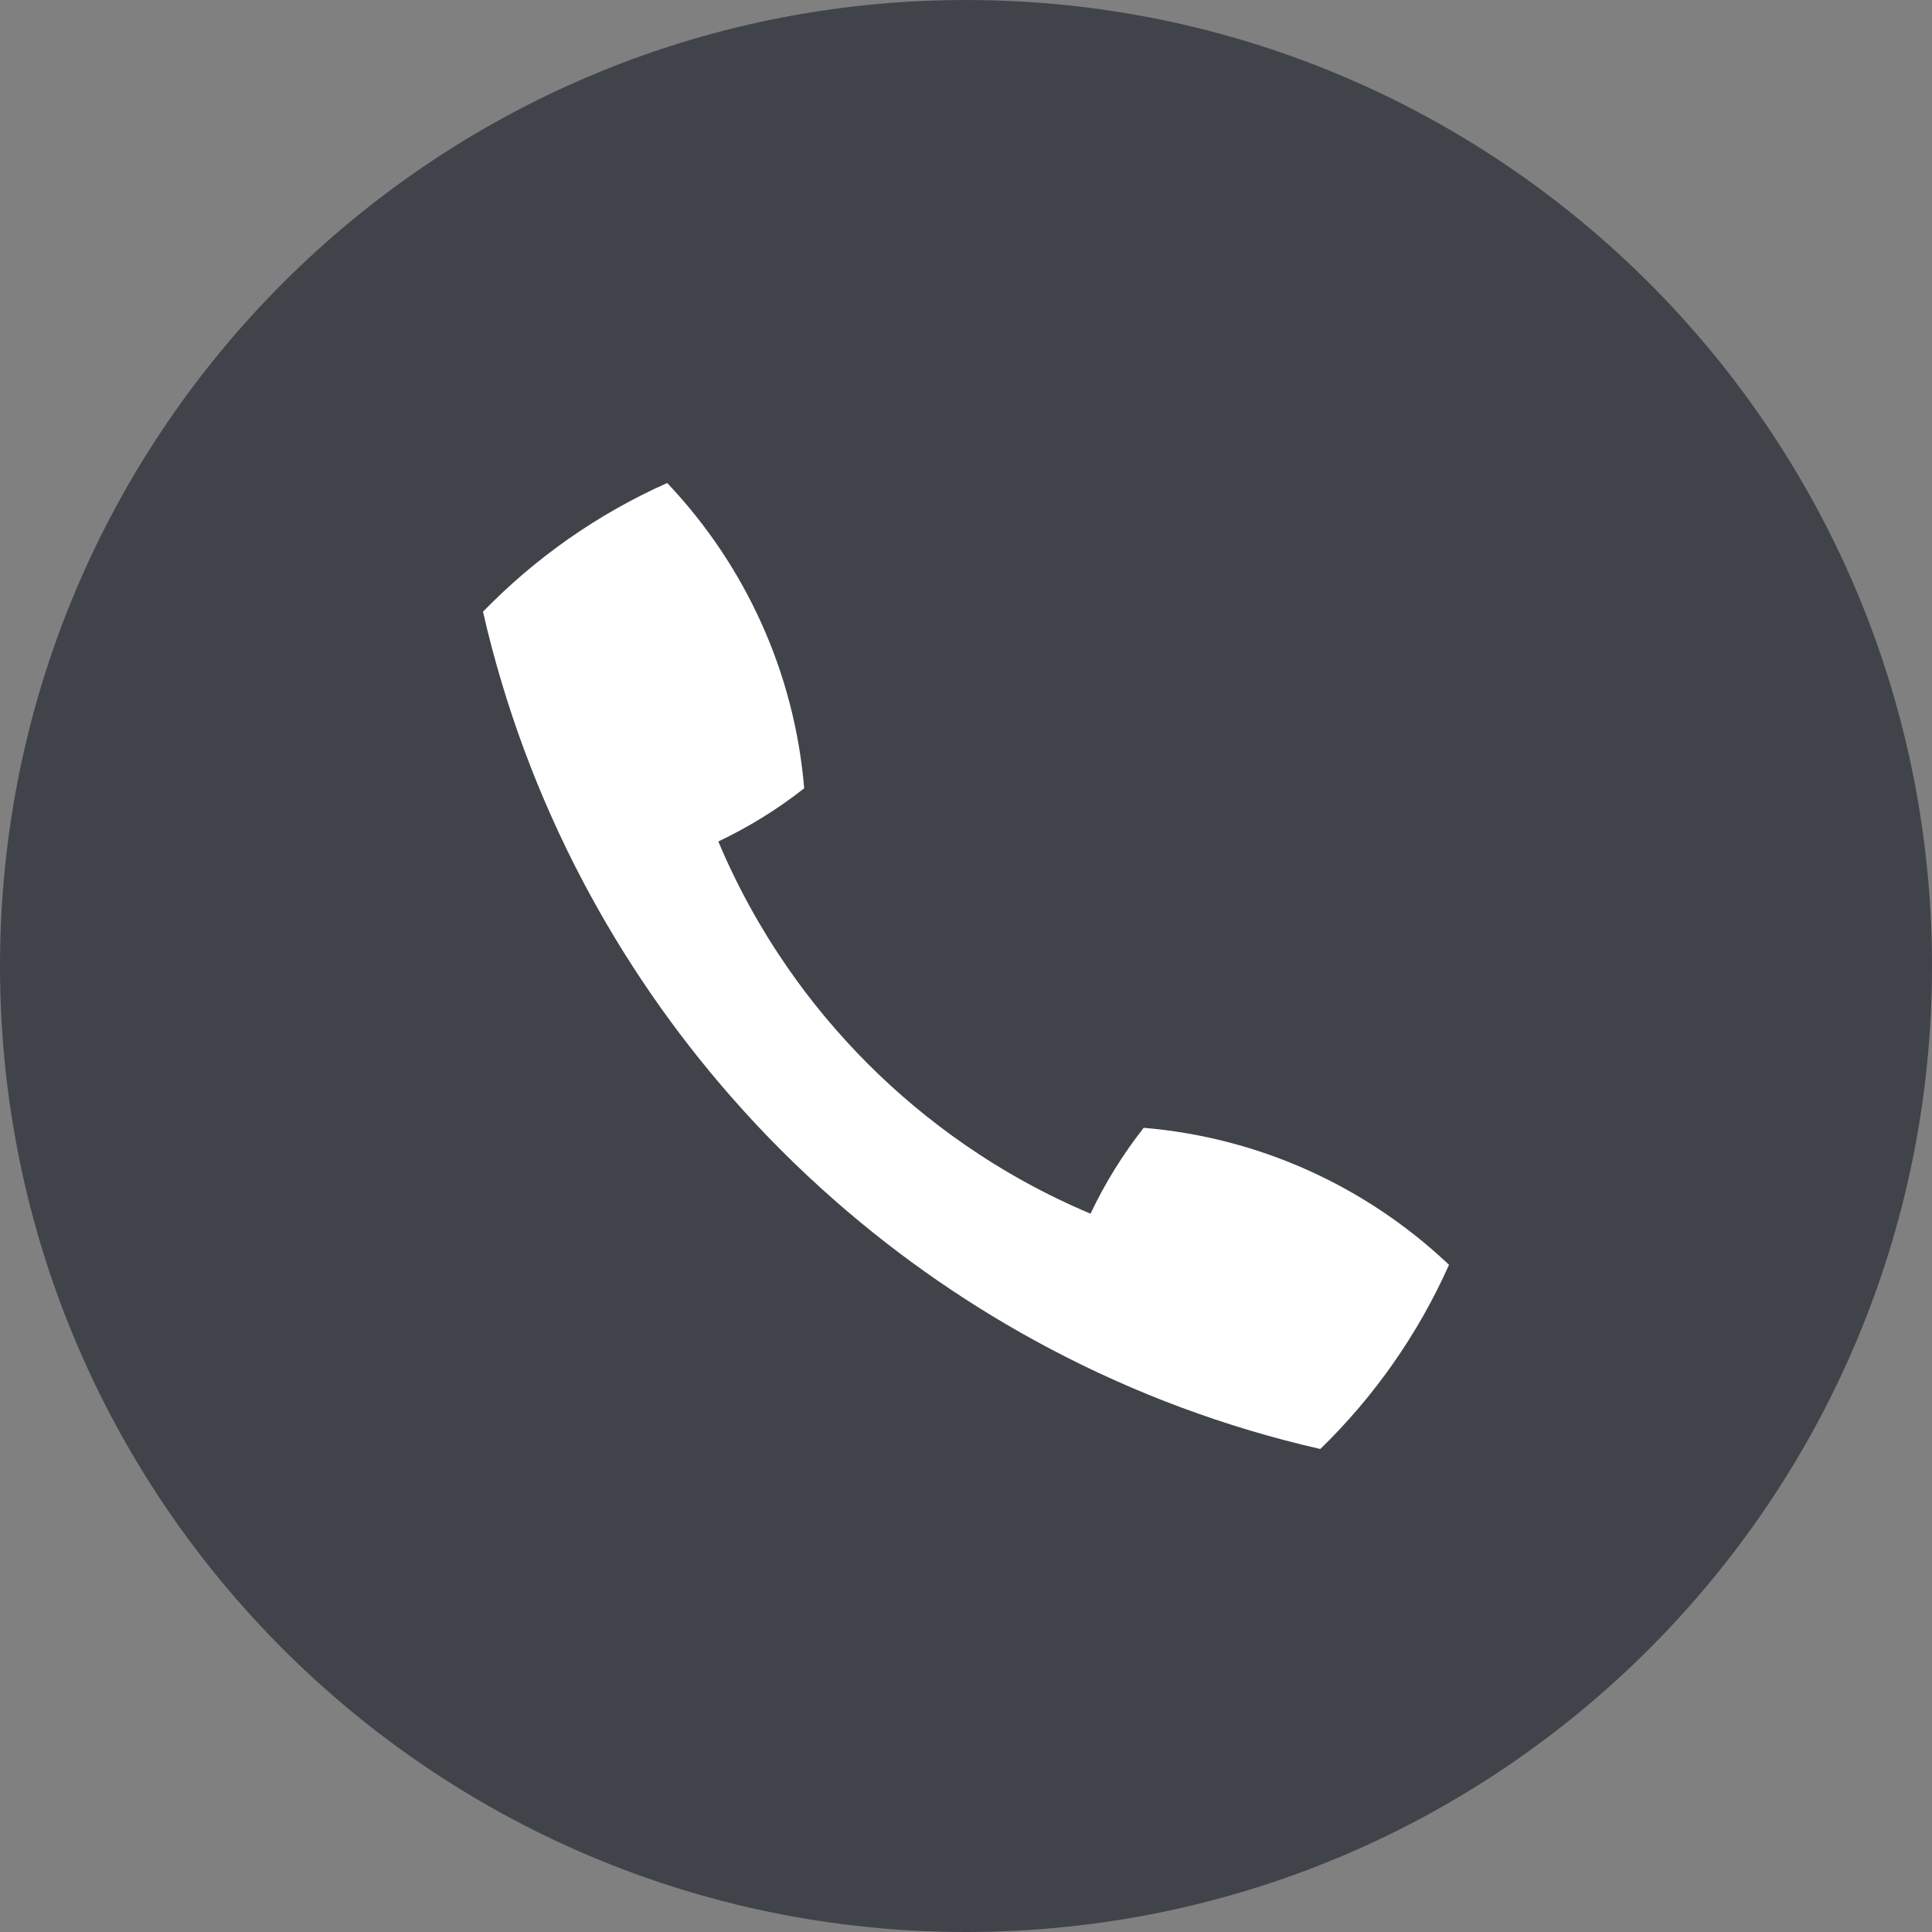 <svg width="44" height="44" viewBox="0 0 44 44" fill="none" xmlns="http://www.w3.org/2000/svg">
<rect x="0" y="0" width="44" height="44" fill="#808080" stroke="none"/>
<path d="M44 22C44 34.15 34.15 44 22 44C9.85 44 0 34.15 0 22C0 9.85 9.85 0 22 0C34.15 0 44 9.85 44 22Z" fill="#40444A"/>
<path d="M33 28.805C32.983 28.789 32.967 28.773 32.95 28.758C31.111 27.035 28.707 25.909 26.047 25.685C25.574 26.287 25.167 26.942 24.836 27.641C23.822 27.214 22.861 26.685 21.967 26.066C20.392 24.976 19.024 23.608 17.934 22.033C17.315 21.139 16.786 20.178 16.359 19.164C17.058 18.833 17.713 18.426 18.315 17.953C18.091 15.293 16.965 12.889 15.242 11.05C15.227 11.033 15.211 11.017 15.195 11C13.612 11.705 12.191 12.705 11 13.931C11.494 16.095 12.265 18.154 13.274 20.068C14.206 21.837 15.341 23.483 16.648 24.975C17.387 25.819 18.181 26.613 19.025 27.352C20.517 28.659 22.163 29.794 23.932 30.726C25.846 31.735 27.905 32.506 30.069 33C31.295 31.809 32.295 30.388 33 28.805Z" fill="white"/>
</svg>
